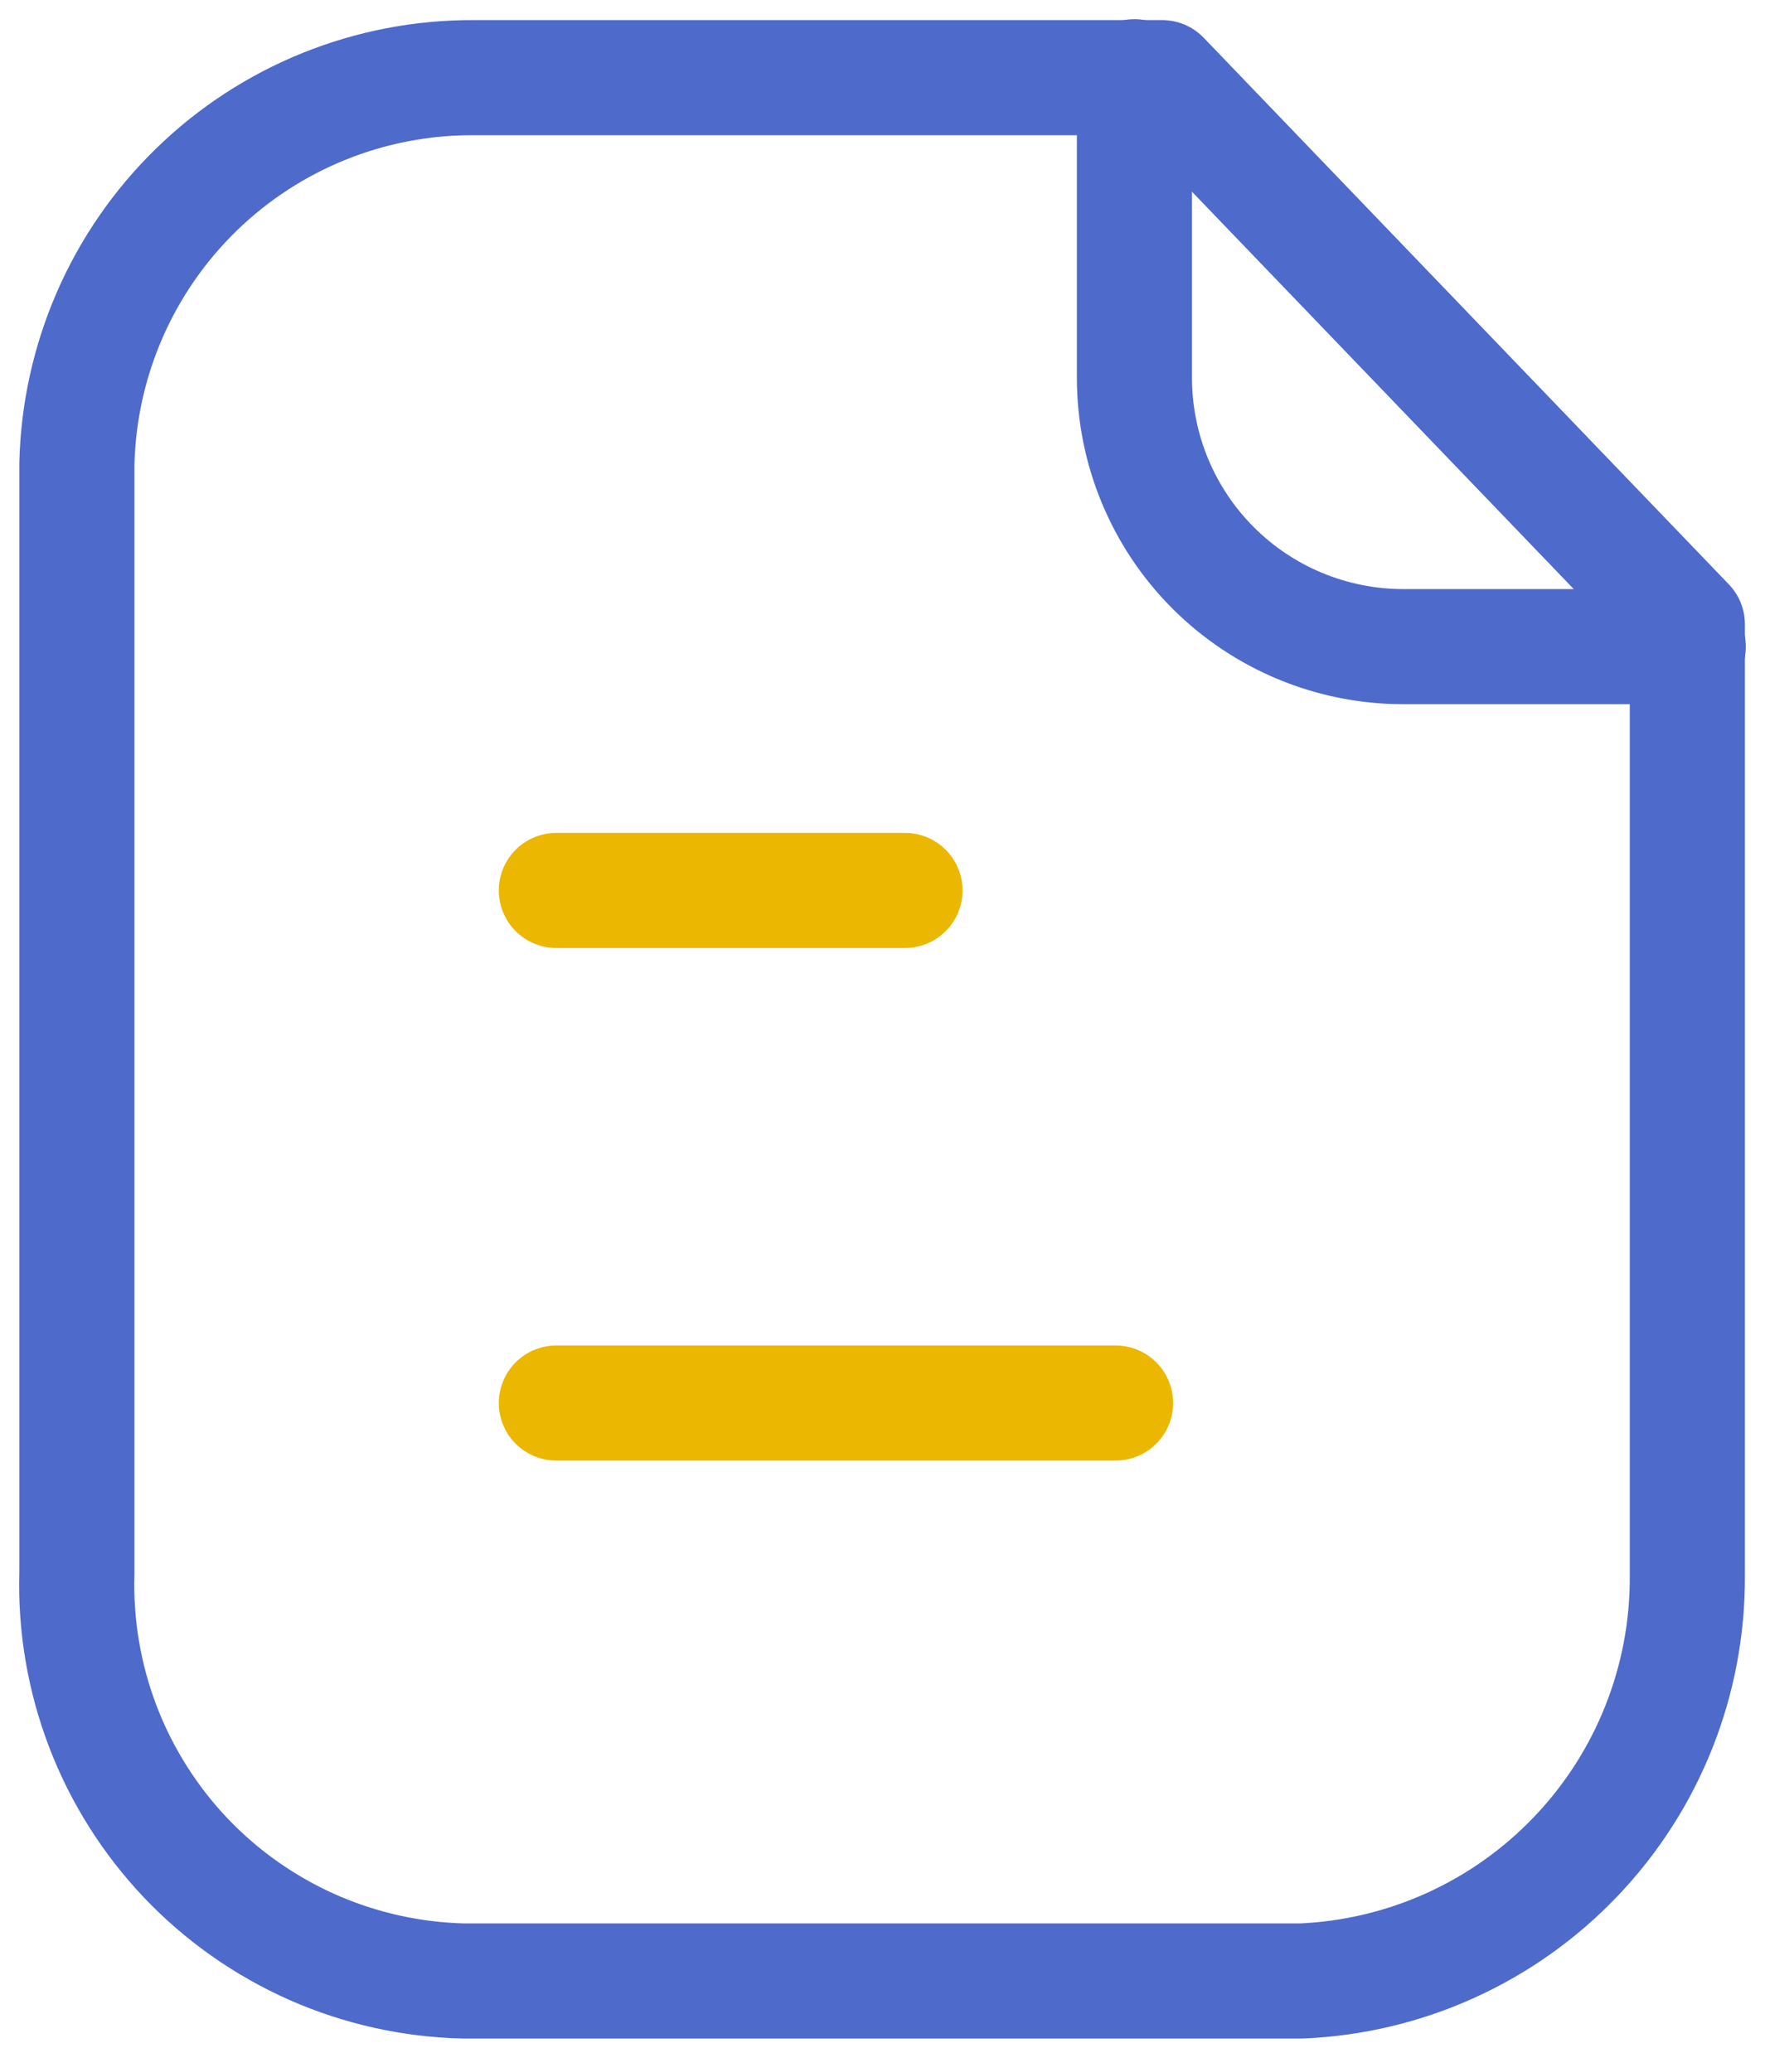 <svg width="23" height="27" viewBox="0 0 23 27" fill="none" xmlns="http://www.w3.org/2000/svg">
<path d="M15.145 1.012H6.176C4.826 1.005 3.527 1.529 2.56 2.47C1.592 3.412 1.033 4.695 1.002 6.045V20.503C0.982 21.183 1.097 21.861 1.34 22.498C1.583 23.134 1.95 23.716 2.418 24.21C2.887 24.704 3.45 25.1 4.072 25.376C4.695 25.651 5.366 25.801 6.047 25.816H16.955C18.314 25.759 19.598 25.177 20.536 24.192C21.475 23.208 21.995 21.898 21.988 20.538V8.135L15.145 1.012Z" stroke="#4E6ACB" stroke-width="1.5" stroke-linecap="round" stroke-linejoin="round"/>
<path d="M14.783 1V4.924C14.783 5.853 15.152 6.744 15.809 7.401C16.466 8.058 17.358 8.427 18.287 8.427H22" stroke="#4E6ACB" stroke-width="1.5" stroke-linecap="round" stroke-linejoin="round"/>
<path d="M14.537 18.284H7.25" stroke="#EBB700" stroke-width="1.5" stroke-linecap="round" stroke-linejoin="round"/>
<path d="M11.793 11.604H7.25" stroke="#EBB700" stroke-width="1.5" stroke-linecap="round" stroke-linejoin="round"/>
</svg>
